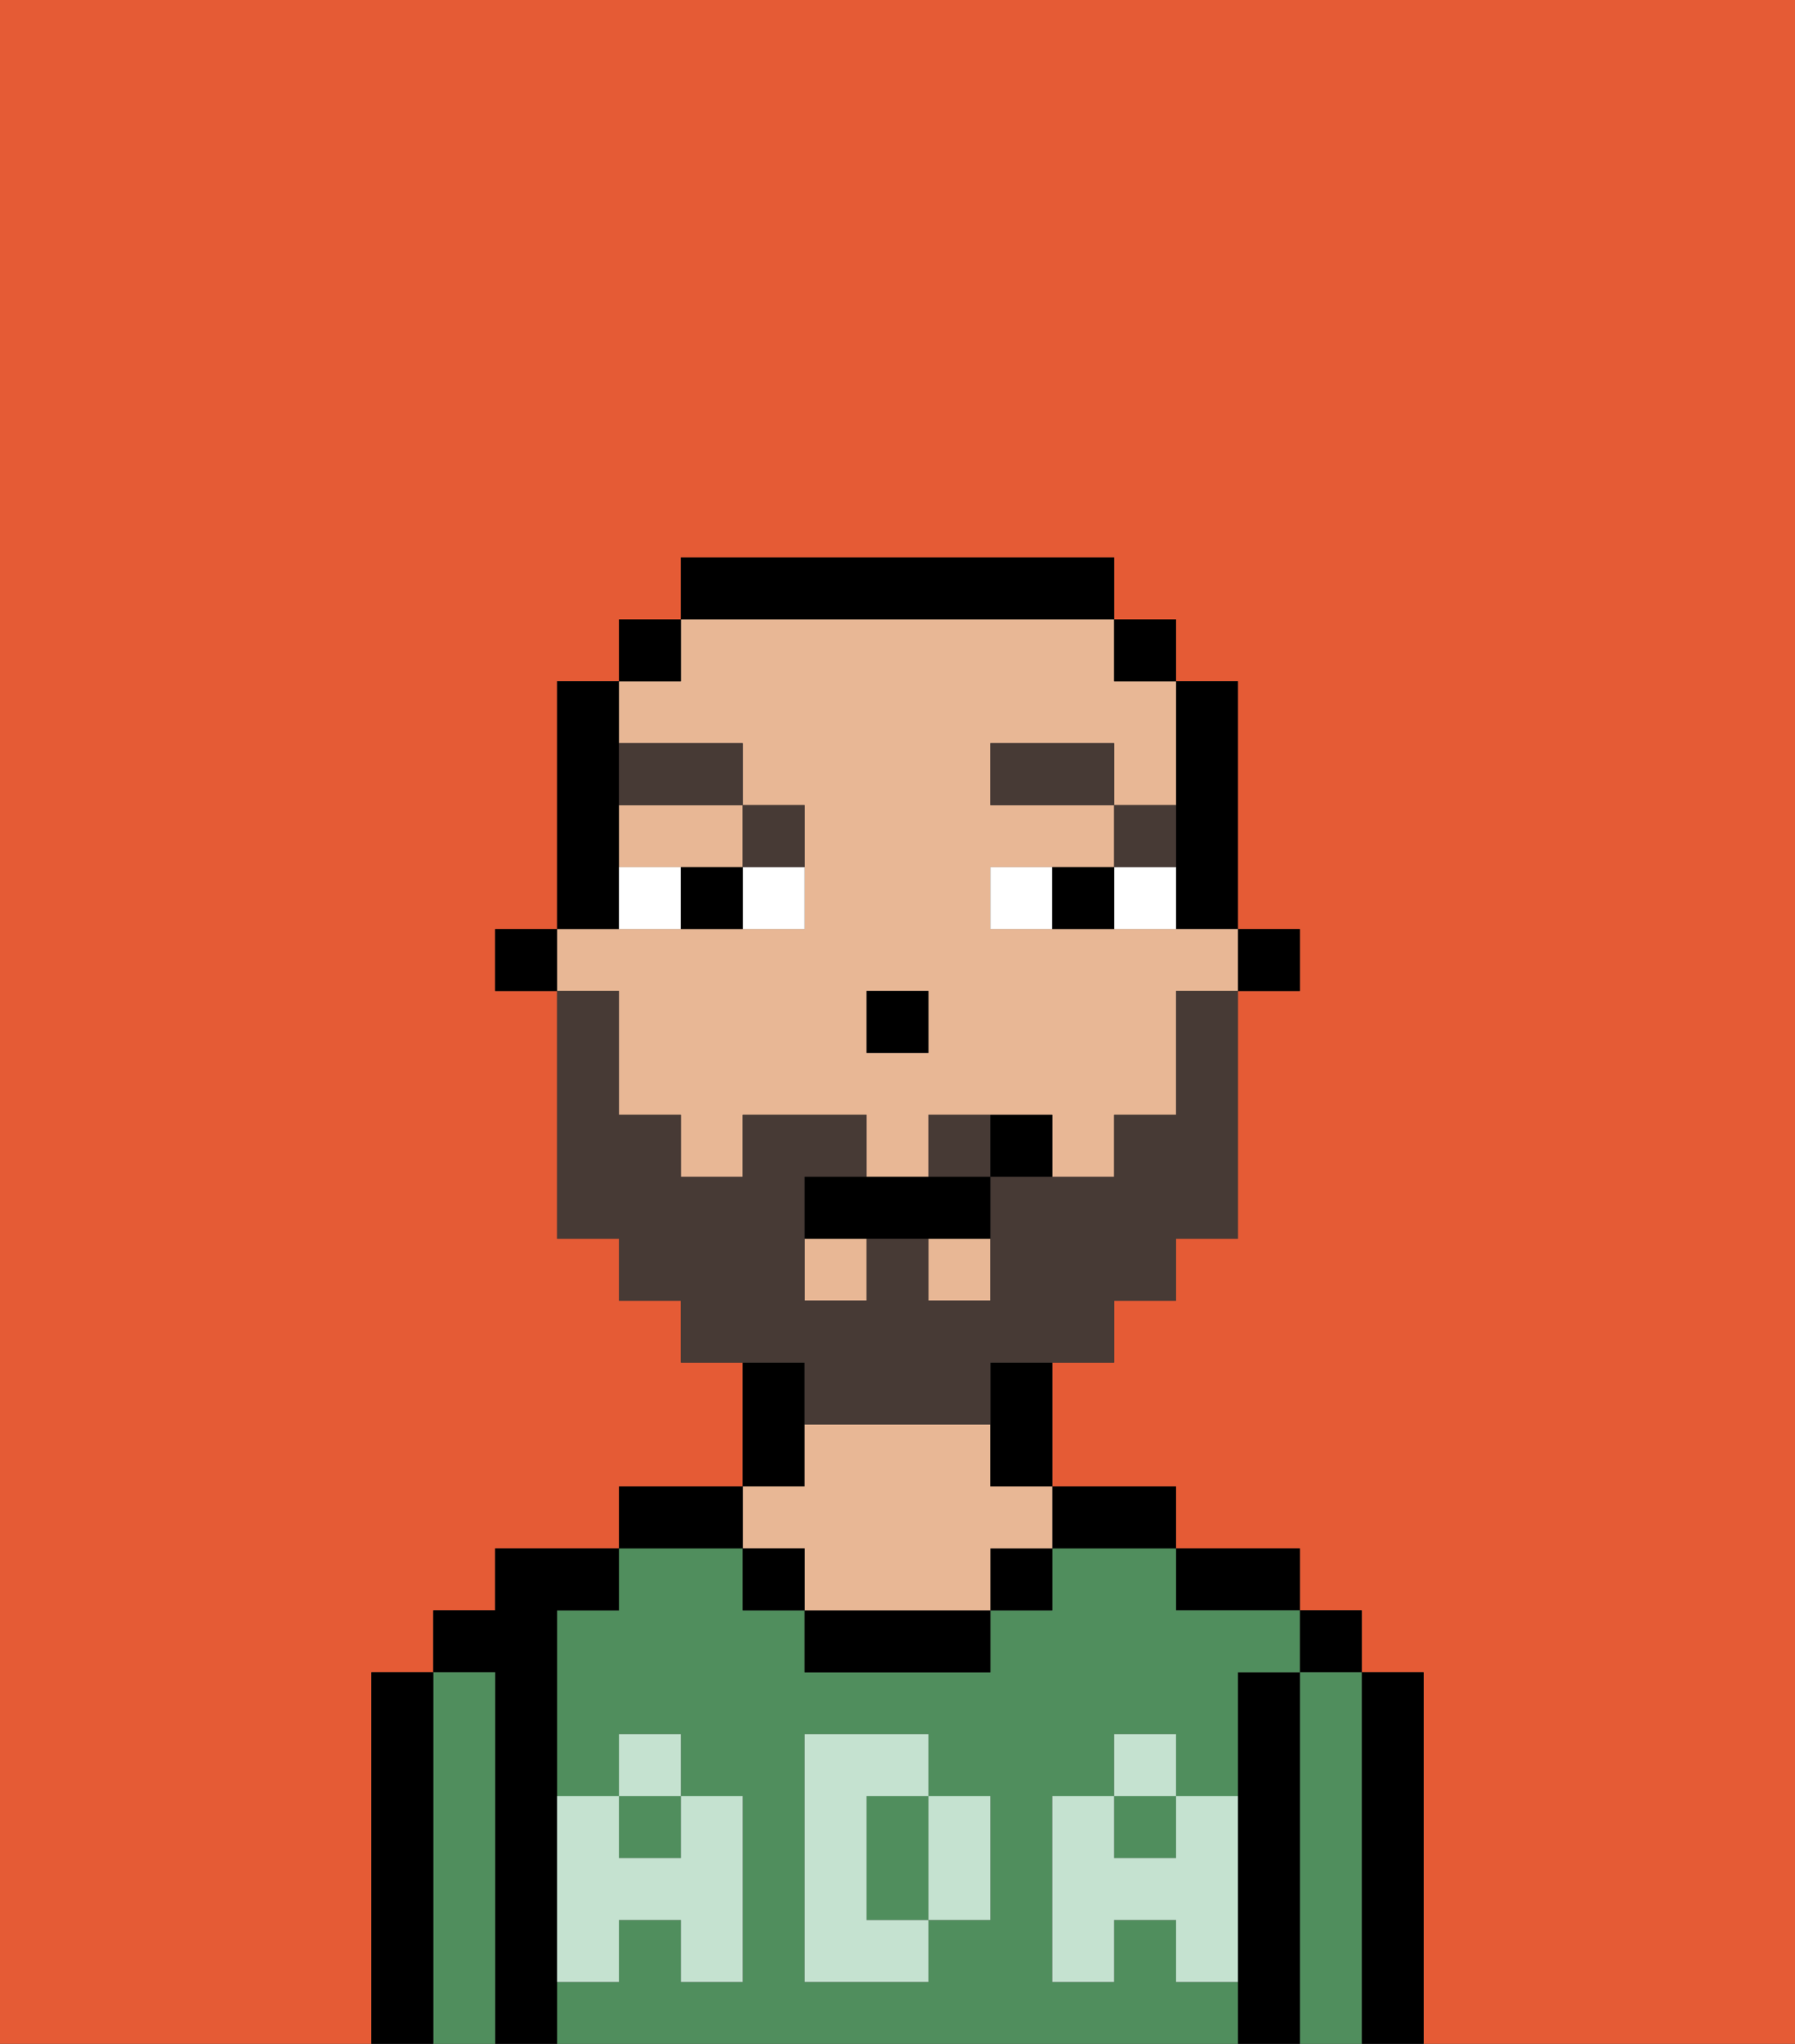 <svg xmlns="http://www.w3.org/2000/svg" viewBox="0 0 29 33"><rect x="0" y="0" width="29" height="33" fill="#333333" stroke="none"/><defs><style>polygon,rect,path{shape-rendering:crispedges;}.ha111-1{fill:#e55b35;}.ha111-2{fill:#000000;}.ha111-3{fill:#508e5d;}.ha111-4{fill:#e8b795;}.ha111-5{fill:#c5e2d0;}.ha111-6{fill:#ffffff;}.ha111-7{fill:#473a35;}.ha111-8{fill:#473a35;}</style></defs><path class="ha111-1" d="M0,33H6V27H7V26H8V25h2V24h2V22H11V21H10V20H9V16H8V15H9V11h1V10h1V9h7v1h1v1h1v4h1v1H20v4H19v1H18v1H17v2h2v1h2v1h1v1h1v6h6V0H0Z"/><path class="ha111-2" d="M23,27H22v6h1V27Z"/><rect class="ha111-2" x="21" y="26" width="1" height="1"/><path class="ha111-3" d="M22,27H21v6h1V27Z"/><path class="ha111-2" d="M21,27H20v6h1V27Z"/><path class="ha111-2" d="M20,26h1V25H19v1Z"/><rect class="ha111-3" x="10" y="29" width="1" height="1"/><path class="ha111-3" d="M19,32V31H18v1H17V29h1V28h1v1h1V27h1V26H19V25H17v1H16v1H13V26H12V25H10v1H9v3h1V28h1v1h1v3H11V31H10v1H9v1H20V32Zm-3-2v1H15v1H13V28h2v1h1Z"/><path class="ha111-3" d="M15,29H14v2h1V29Z"/><rect class="ha111-3" x="18" y="29" width="1" height="1"/><path class="ha111-2" d="M18,25h1V24H17v1Z"/><rect class="ha111-2" x="16" y="25" width="1" height="1"/><path class="ha111-2" d="M13,26v1h3V26H13Z"/><path class="ha111-2" d="M13,23V22H12v2h1Z"/><path class="ha111-4" d="M13,25v1h3V25h1V24H16V23H13v1H12v1Z"/><rect class="ha111-2" x="12" y="25" width="1" height="1"/><path class="ha111-2" d="M12,24H10v1h2Z"/><path class="ha111-2" d="M9,31V26h1V25H8v1H7v1H8v6H9V31Z"/><path class="ha111-3" d="M8,27H7v6H8V27Z"/><path class="ha111-2" d="M7,27H6v6H7V27Z"/><path class="ha111-5" d="M19,30H18V29H17v3h1V31h1v1h1V29H19Z"/><rect class="ha111-5" x="18" y="28" width="1" height="1"/><path class="ha111-5" d="M15,30v1h1V29H15Z"/><path class="ha111-5" d="M14,30V29h1V28H13v4h2V31H14Z"/><path class="ha111-5" d="M9,32h1V31h1v1h1V29H11v1H10V29H9v3Z"/><rect class="ha111-5" x="10" y="28" width="1" height="1"/><rect class="ha111-2" x="20" y="15" width="1" height="1"/><path class="ha111-2" d="M19,14v1h1V11H19v3Z"/><rect class="ha111-4" x="15" y="20" width="1" height="1"/><rect class="ha111-4" x="13" y="20" width="1" height="1"/><path class="ha111-4" d="M10,14h2V13H10Z"/><path class="ha111-4" d="M10,17v1h1v1h1V18h2v1h1V18h2v1h1V18h1V16h1V15H16V14h2V13H16V12h2v1h1V11H18V10H11v1H10v1h2v1h1v2H9v1h1Zm4-1h1v1H14Z"/><rect class="ha111-2" x="18" y="10" width="1" height="1"/><path class="ha111-2" d="M16,23v1h1V22H16Z"/><path class="ha111-2" d="M18,10V9H11v1h7Z"/><rect class="ha111-2" x="10" y="10" width="1" height="1"/><path class="ha111-2" d="M10,14V11H9v4h1Z"/><rect class="ha111-2" x="8" y="15" width="1" height="1"/><rect class="ha111-2" x="14" y="16" width="1" height="1"/><path class="ha111-6" d="M12,15h1V14H12Z"/><path class="ha111-6" d="M10,14v1h1V14Z"/><path class="ha111-6" d="M18,14v1h1V14Z"/><path class="ha111-6" d="M16,14v1h1V14Z"/><path class="ha111-2" d="M11,14v1h1V14Z"/><path class="ha111-2" d="M17,14v1h1V14Z"/><path class="ha111-7" d="M19,13H18v1h1Z"/><rect class="ha111-7" x="16" y="12" width="2" height="1"/><path class="ha111-7" d="M13,14V13H12v1Z"/><path class="ha111-7" d="M12,13V12H10v1Z"/><path class="ha111-8" d="M15,18v1h1V18Z"/><path class="ha111-8" d="M13,23h3V22h2V21h1V20h1V16H19v2H18v1H16v2H15V20H14v1H13V19h1V18H12v1H11V18H10V16H9v4h1v1h1v1h2Z"/><path class="ha111-2" d="M14,19H13v1h3V19H14Z"/><path class="ha111-2" d="M16,18v1h1V18Z"/></svg>